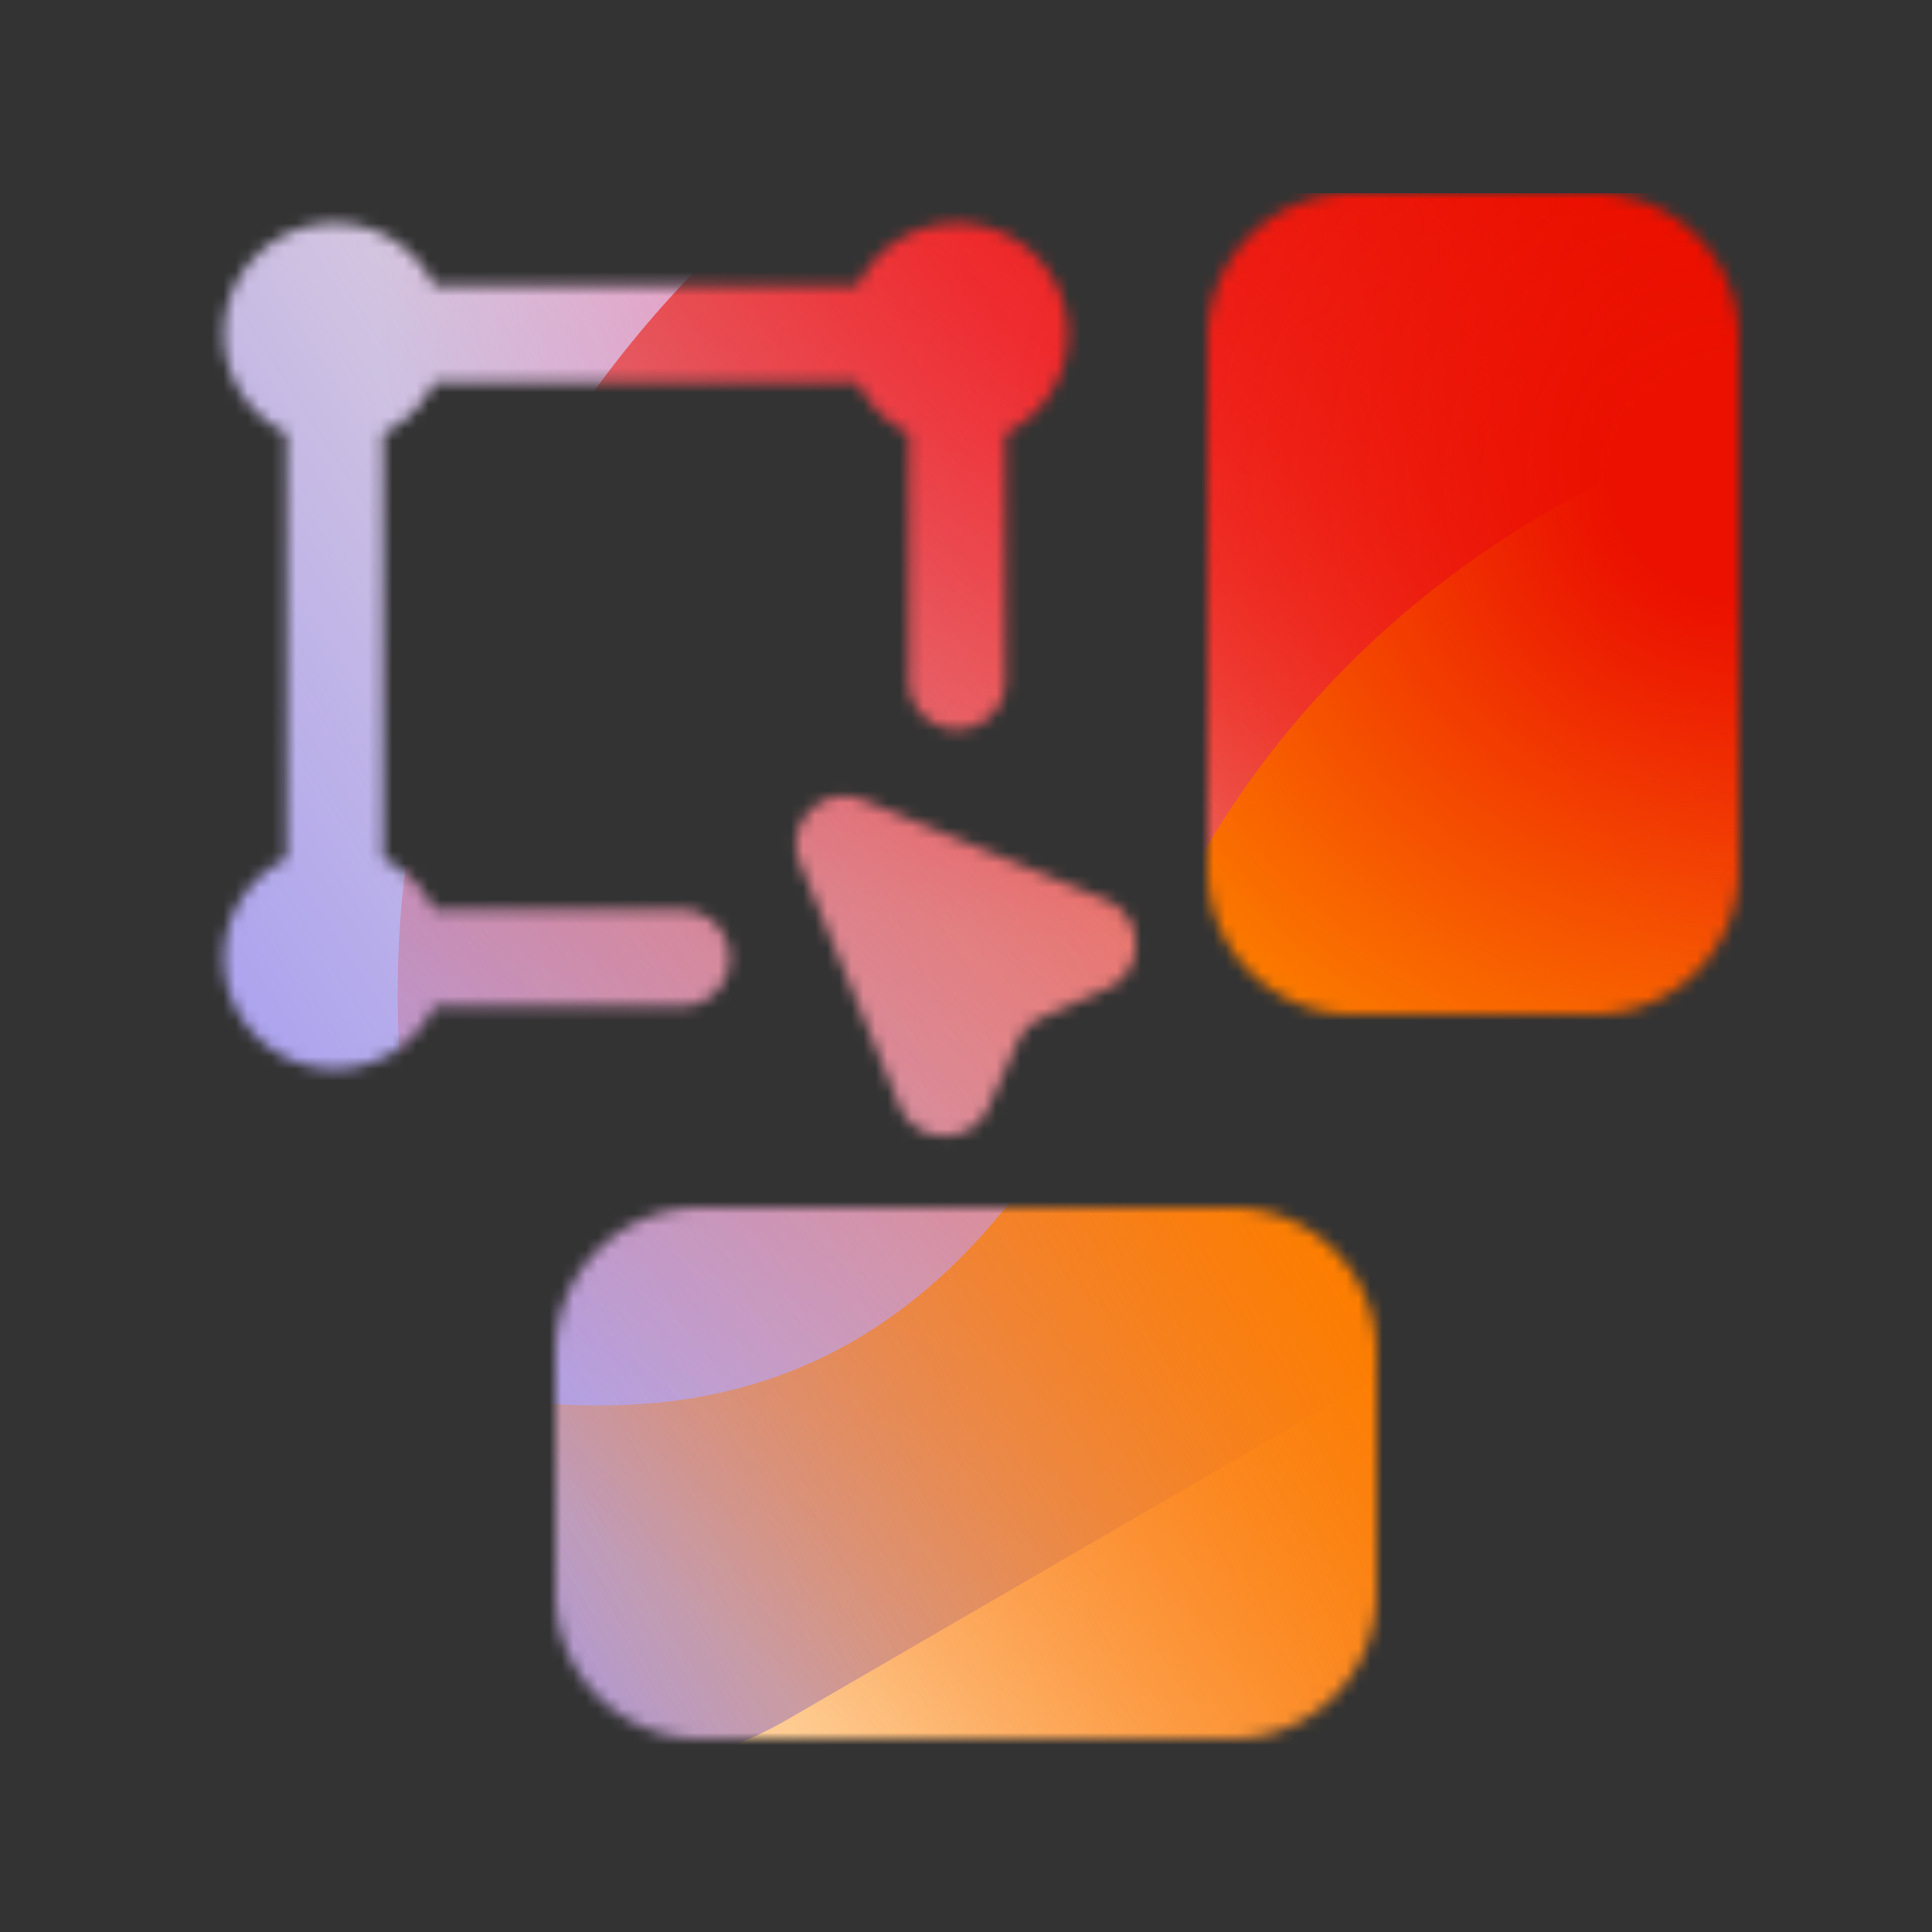 <svg xmlns="http://www.w3.org/2000/svg" width="160" height="160" fill="none" viewBox="0 0 160 160">
  <rect x="0" y="0" width="160" height="160" fill="#333333" stroke="none"/>
  <defs>
    <linearGradient id="e" x1="-21.932" x2="196.624" y1="133.067" y2="-8.02" gradientUnits="userSpaceOnUse">
      <stop offset=".06" stop-color="#8480FE"/>
      <stop offset=".6" stop-color="#8480FE" stop-opacity="0"/>
    </linearGradient>
    <linearGradient id="f" x1="159.423" x2="68.604" y1="40.13" y2="143.749" gradientUnits="userSpaceOnUse">
      <stop stop-color="#EB1000"/>
      <stop offset="1" stop-color="#EB1000" stop-opacity="0"/>
    </linearGradient>
    <linearGradient id="g" x1="41.605" x2="208.452" y1="151.936" y2="52.763" gradientUnits="userSpaceOnUse">
      <stop stop-color="#FC7D00" stop-opacity="0"/>
      <stop offset=".432" stop-color="#FC7D00"/>
      <stop offset=".609" stop-color="#FC7D00"/>
      <stop offset="1" stop-color="#FC7D00" stop-opacity="0"/>
    </linearGradient>
    <radialGradient id="d" cx="0" cy="0" r="1" gradientTransform="matrix(0 56.992 -60.473 0 60.473 56.992)" gradientUnits="userSpaceOnUse">
      <stop offset=".167" stop-color="#FF709F"/>
      <stop offset="1" stop-color="#FF709F" stop-opacity="0"/>
    </radialGradient>
    <radialGradient id="h" cx="0" cy="0" r="1" gradientTransform="matrix(0 56.992 -60.473 0 60.473 56.992)" gradientUnits="userSpaceOnUse">
      <stop offset=".167" stop-color="#EB1000"/>
      <stop offset="1" stop-color="#EB1000" stop-opacity="0"/>
    </radialGradient>
    <clipPath id="a">
      <rect width="139" height="131" x="13" y="16" fill="#fff" rx="3.461"/>
    </clipPath>
    <clipPath id="c">
      <path fill="#fff" d="M13 16h139v131H13z"/>
    </clipPath>
  </defs>
  <mask id="b" width="126" height="128" x="18" y="16" maskUnits="userSpaceOnUse" style="mask-type:luminance">
    <path fill="#fff" fill-rule="evenodd" d="M112 16h20c6.627 0 12 5.373 12 12v44c0 6.627-5.373 12-12 12h-20c-6.627 0-12-5.373-12-12V28c0-6.627 5.373-12 12-12Zm-54 84h44c6.627 0 12 5.373 12 12v20c0 6.627-5.373 12-12 12H58c-6.627 0-12-5.373-12-12v-20c0-6.627 5.373-12 12-12Zm8.25-28.53 8.26 20.12c1.34 3.25 5.92 3.32 7.35.11l2.41-5.4c.4-.9 1.12-1.62 2.02-2.02l5.39-2.41c3.21-1.43 3.14-6.02-.11-7.35l-20.11-8.27c-3.29-1.35-6.57 1.93-5.22 5.22h.01Zm-9.83 3.88c2.21 0 4 1.79 4 4s-1.79 4-4 4H35.97c-1.49 3.06-4.61 5.17-8.24 5.17a9.17 9.17 0 0 1-9.17-9.17c0-3.63 2.12-6.75 5.17-8.24V35.9c-3.06-1.49-5.17-4.61-5.17-8.24a9.17 9.17 0 0 1 9.17-9.17c3.63 0 6.75 2.12 8.24 5.17h35.06c1.49-3.06 4.61-5.17 8.24-5.17a9.17 9.17 0 0 1 9.17 9.17c0 3.63-2.12 6.75-5.17 8.24v20.5c0 2.21-1.79 4-4 4s-4-1.79-4-4V35.9c-1.85-.9-3.34-2.4-4.24-4.24H35.97c-.9 1.85-2.4 3.34-4.24 4.24v35.21c1.85.9 3.34 2.4 4.24 4.24h20.45Z" clip-rule="evenodd"/>
  </mask>
  <g clip-path="url(#a)" mask="url(#b)">
    <rect width="139" height="131" x="13" y="16" fill="#FFECCF" rx="3.461"/>
    <g clip-path="url(#c)">
      <path fill="#FFECCF" d="M13 16h139v131H13z"/>
      <ellipse cx="60.473" cy="56.992" fill="url(#d)" rx="60.473" ry="56.992" transform="matrix(1 0 0 1 31.037 -35.831)"/>
      <path fill="url(#e)" d="M66.054-7.14c-10.675-6.226-24.2-6.264-34.916-.099L-76.028 54.428c-10.496 6.04-10.513 20.295-.032 26.358l106.459 61.579c10.698 6.187 24.224 6.18 34.913-.022l106.239-61.637c10.426-6.05 10.445-20.226.032-26.298L66.053-7.14Z"/>
      <path fill="url(#f)" d="M33.032 78.196C35.407 29.29 79.4-8.541 131.294-6.302c51.892 2.239 92.034 43.7 89.658 92.606-2.376 48.906-46.369 86.737-98.262 84.498-51.893-2.239-92.034-43.7-89.658-92.606Z"/>
      <path fill="url(#g)" d="M-43.316 110.442c20.628-8.293 42.874-7.937 62.148-.683 38.568 14.551 61.009 5.555 76.573-30.71 7.753-18.197 22.89-33.609 43.541-41.911 41.287-16.575 88.953 1.41 106.514 40.206 17.562 38.797-1.66 83.648-42.938 100.244-20.697 8.321-42.986 7.931-62.29.612-38.504-14.474-60.903-5.443-76.448 30.865-7.772 18.154-22.905 33.513-43.533 41.806-41.255 16.587-88.92-1.398-106.472-40.172-17.552-38.775 1.65-83.67 42.906-100.257Z"/>
      <ellipse cx="60.473" cy="56.992" fill="url(#h)" rx="60.473" ry="56.992" transform="matrix(1 0 0 1 83.342 -17.245)"/>
    </g>
  </g>
</svg>
